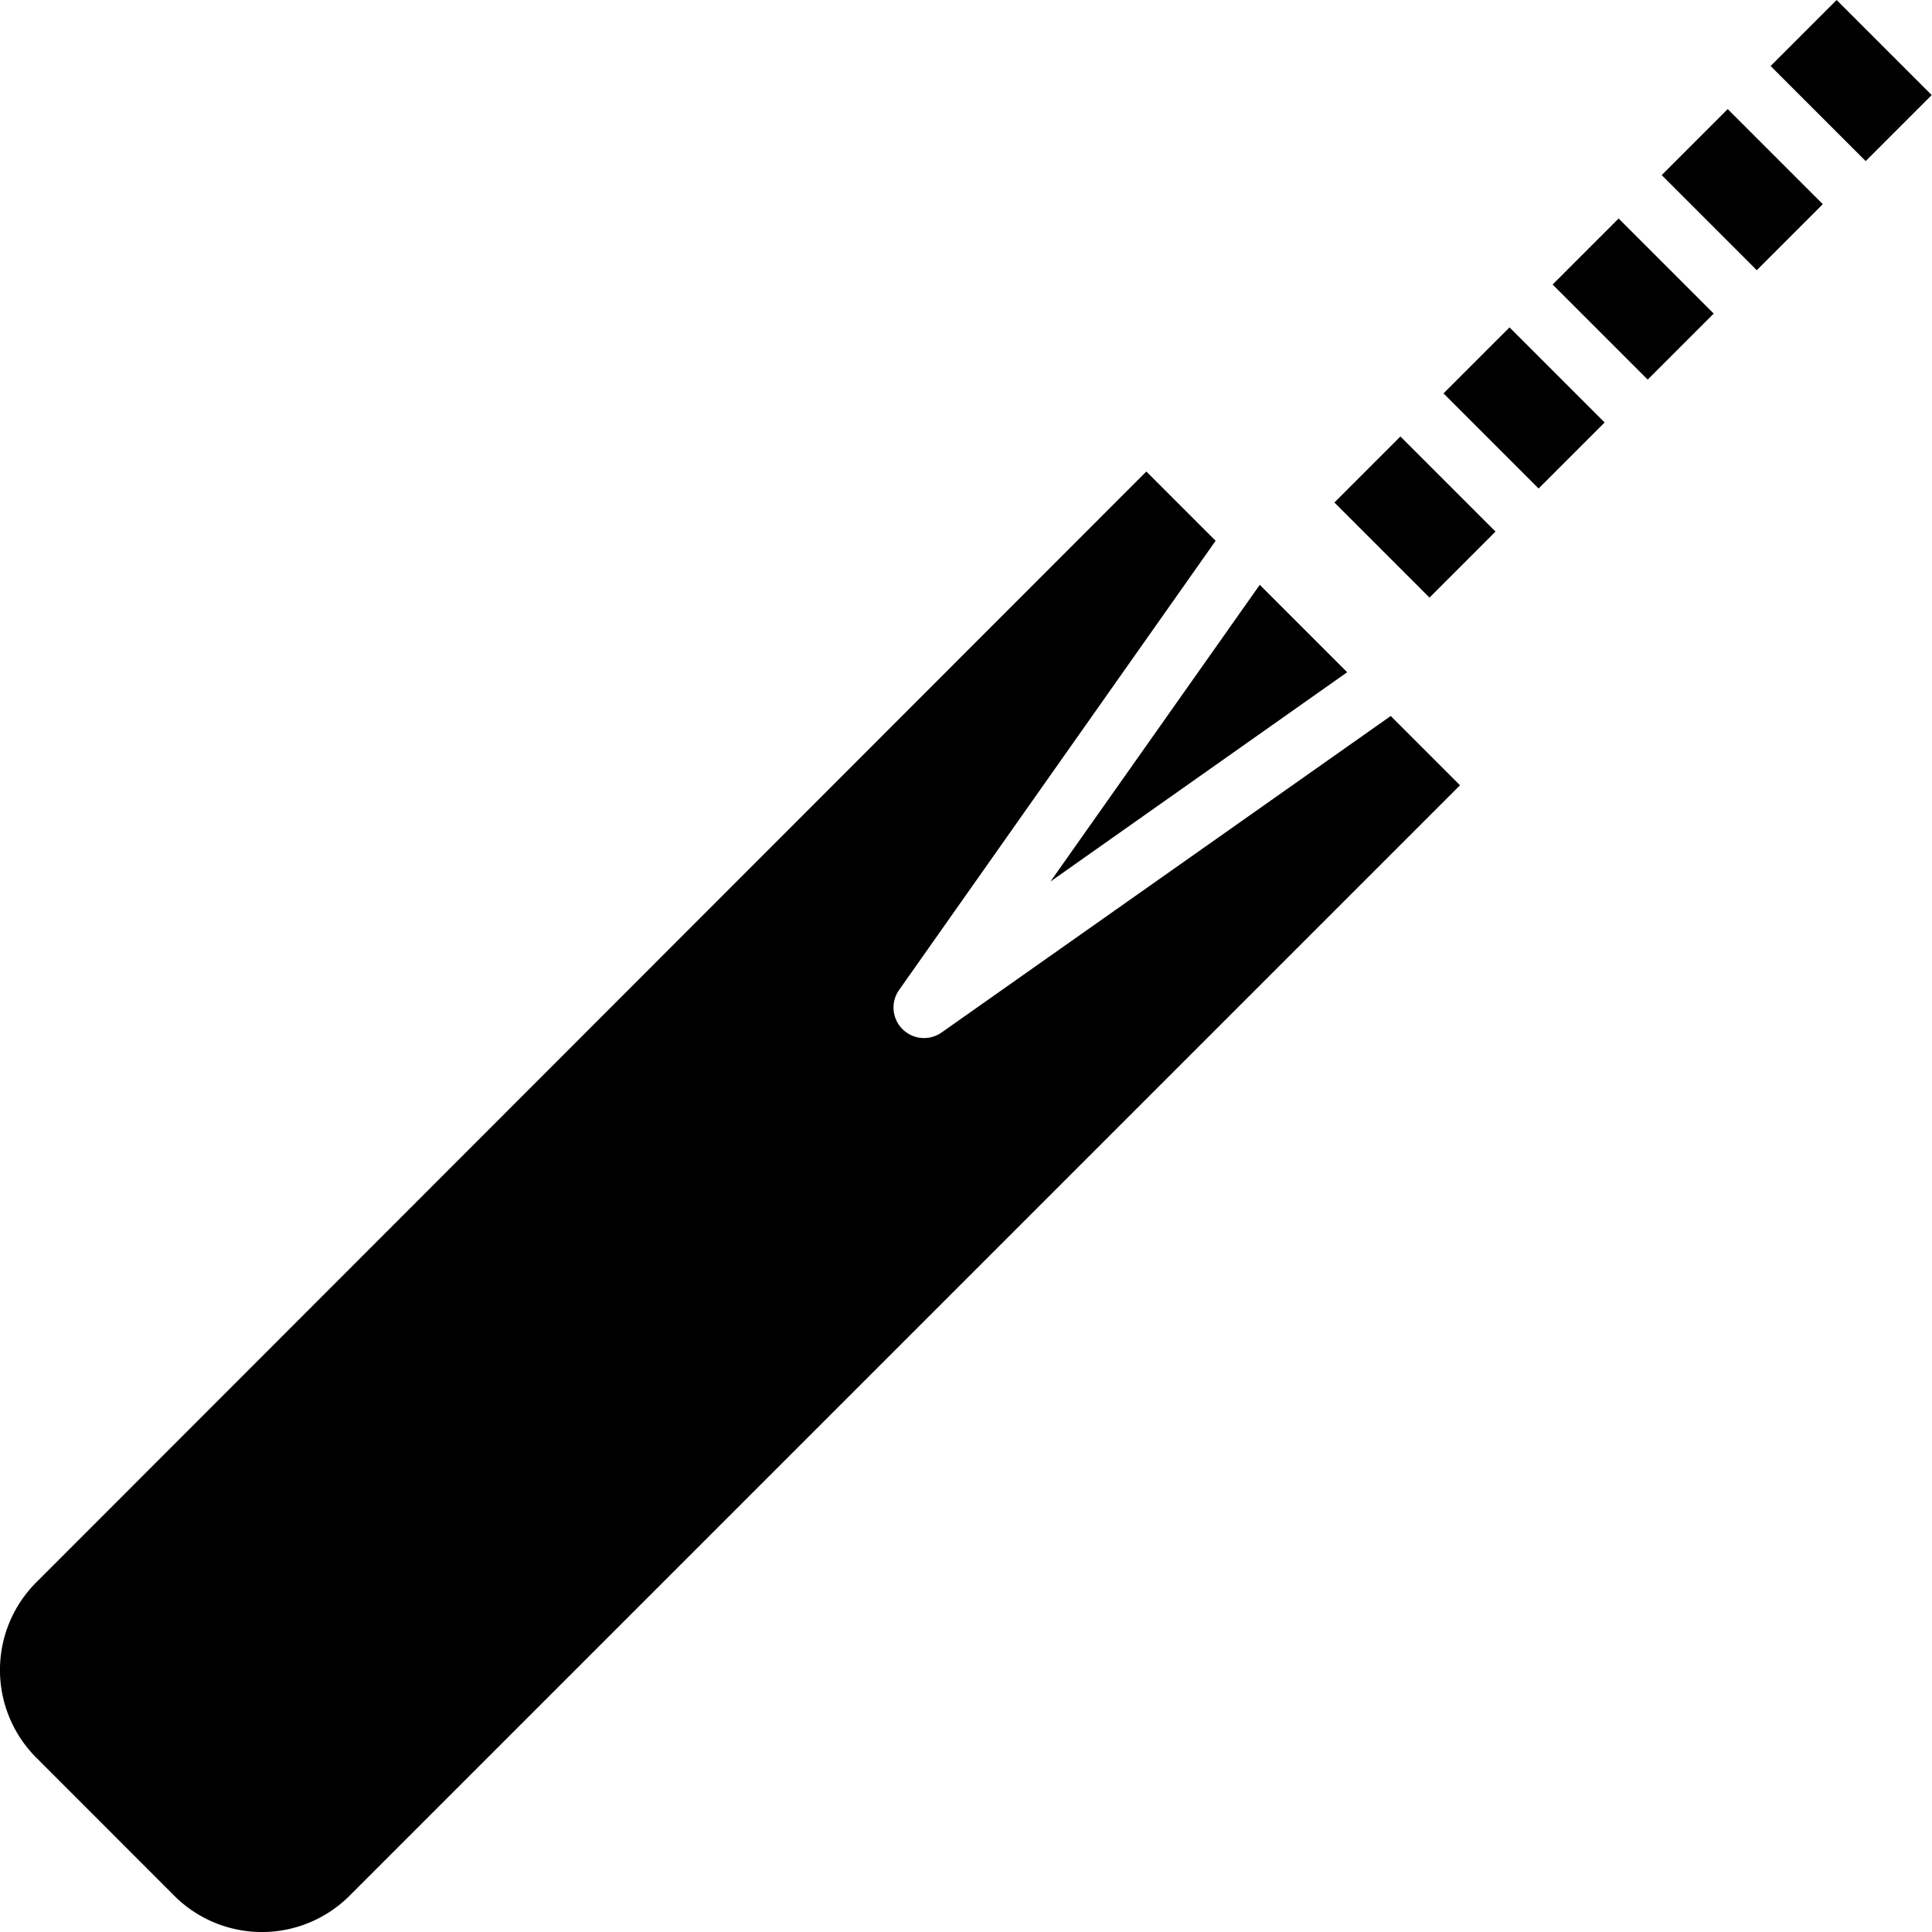 <svg id="cricket-bat_1_" data-name="cricket-bat (1)" xmlns="http://www.w3.org/2000/svg" width="20.135" height="20.135" viewBox="0 0 20.135 20.135">
  <path id="Path_705" data-name="Path 705" d="M356.758,51.3l.688-.688.991.991-.688.688Zm0,0" transform="translate(-340.577 -48.335)"/>
  <path id="Path_706" data-name="Path 706" d="M381.832,26.227l.688-.688.991.991-.688.688Zm0,0" transform="translate(-364.514 -24.402)"/>
  <path id="Path_707" data-name="Path 707" d="M406.9,1.157l.688-.688.991.991-.688.688Zm0,0" transform="translate(-388.447 -0.469)"/>
  <path id="Path_708" data-name="Path 708" d="M244.479,135.763l-.911-.911-2.181,3.092Zm0,0" transform="translate(-230.439 -128.757)"/>
  <path id="Path_709" data-name="Path 709" d="M331.688,76.372l.688-.688.991.991-.688.688Zm0,0" transform="translate(-316.644 -72.272)"/>
  <path id="Path_710" data-name="Path 710" d="M1.817,123.73a1.292,1.292,0,0,0,1.825,0l11.574-11.574-.722-.722-4.683,3.3a.318.318,0,0,1-.442-.443l3.3-4.683-.722-.722L.377,120.464a1.292,1.292,0,0,0,0,1.825Zm0,0" transform="translate(0 -103.972)"/>
  <path id="Path_711" data-name="Path 711" d="M306.617,101.446l.688-.688.991.991-.688.688Zm0,0" transform="translate(-292.71 -96.209)"/>
</svg>
